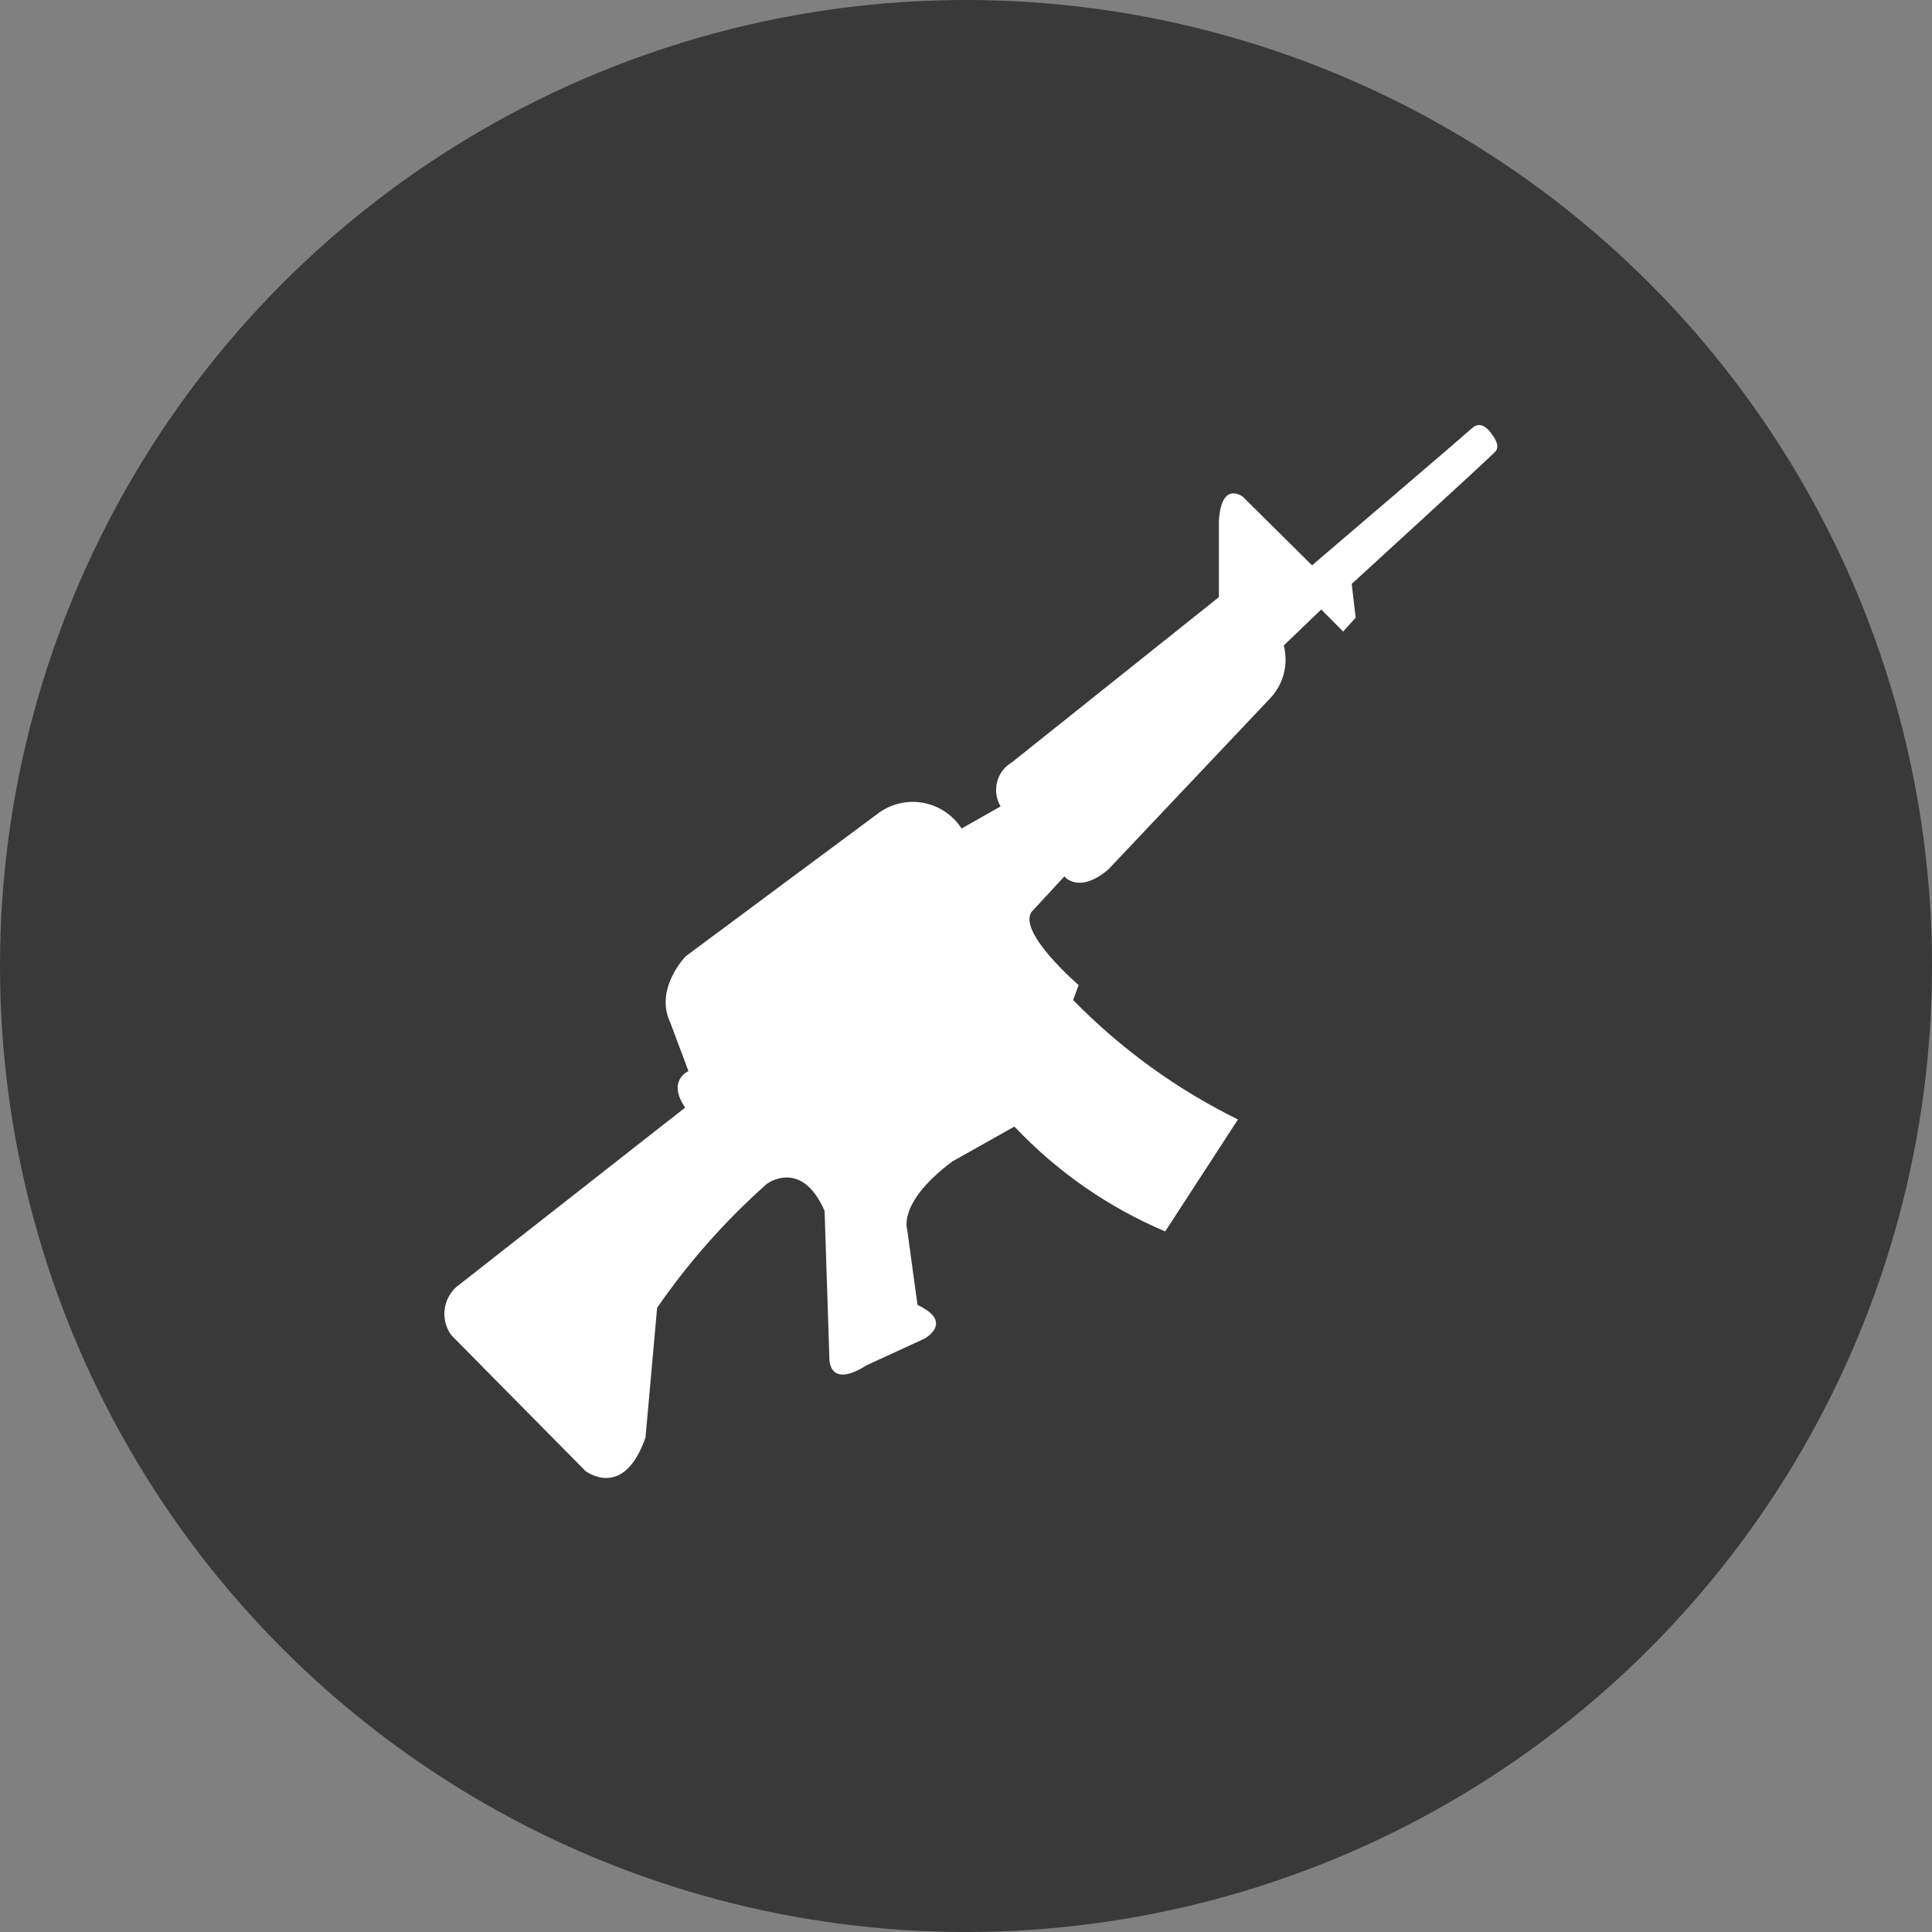 <svg width="200" height="200" viewBox="0 0 200 200" fill="none" xmlns="http://www.w3.org/2000/svg">
<rect x="0" y="0" width="200" height="200" fill="#808080" stroke="none"/>
<circle cx="100" cy="100" r="100" fill="#393939"/>
<path d="M46.72 138.219C46.426 137.817 46.215 137.359 46.1 136.873C45.986 136.387 45.969 135.883 46.052 135.39C46.134 134.898 46.314 134.427 46.581 134.006C46.848 133.585 47.196 133.222 47.605 132.94L70.93 114.655C69.001 111.844 71.27 110.884 71.27 110.884L69.387 105.856C67.708 102.359 70.975 98.999 70.975 98.999L91.01 84.121C91.673 83.65 92.423 83.319 93.215 83.147C94.008 82.975 94.826 82.965 95.623 83.119C96.419 83.272 97.176 83.586 97.85 84.041C98.523 84.496 99.098 85.082 99.541 85.766L103.58 83.481C103.356 83.103 103.209 82.685 103.147 82.25C103.085 81.815 103.11 81.372 103.22 80.946C103.33 80.521 103.522 80.122 103.787 79.772C104.051 79.423 104.382 79.129 104.76 78.91L126.179 61.814V53.952C126.429 49.655 128.675 51.438 128.675 51.438L135.822 58.523C135.822 58.523 151.319 45.29 152.408 44.307C153.497 43.324 154.473 45.016 154.473 45.016C154.473 45.016 155.381 46.09 154.813 46.73C154.246 47.37 139.929 60.443 139.929 60.443L140.337 63.94L139.044 65.379L136.775 63.094L132.895 66.819C133.142 67.77 133.145 68.768 132.903 69.72C132.661 70.671 132.182 71.545 131.511 72.259L114.721 90.017C111.658 92.6 110.183 90.726 110.183 90.726L106.779 94.406C105.35 96.554 111.658 101.971 111.658 101.971L111.091 103.525C116.044 108.587 121.814 112.768 128.153 115.89L120.62 127.477C114.729 124.982 109.414 121.286 105.01 116.621L98.588 120.232C92.871 124.506 93.914 127.294 93.914 127.294L94.981 135.088C98.838 136.893 95.684 138.585 95.684 138.585L89.717 141.327C85.769 143.841 85.86 140.665 85.86 140.665L85.36 125.352C82.955 119.843 79.37 122.563 79.37 122.563C75.091 126.362 71.281 130.667 68.025 135.385L66.823 148.801C64.554 155.36 60.606 152.275 60.606 152.275L50.804 142.356L46.72 138.219Z" fill="white"/>
</svg>
